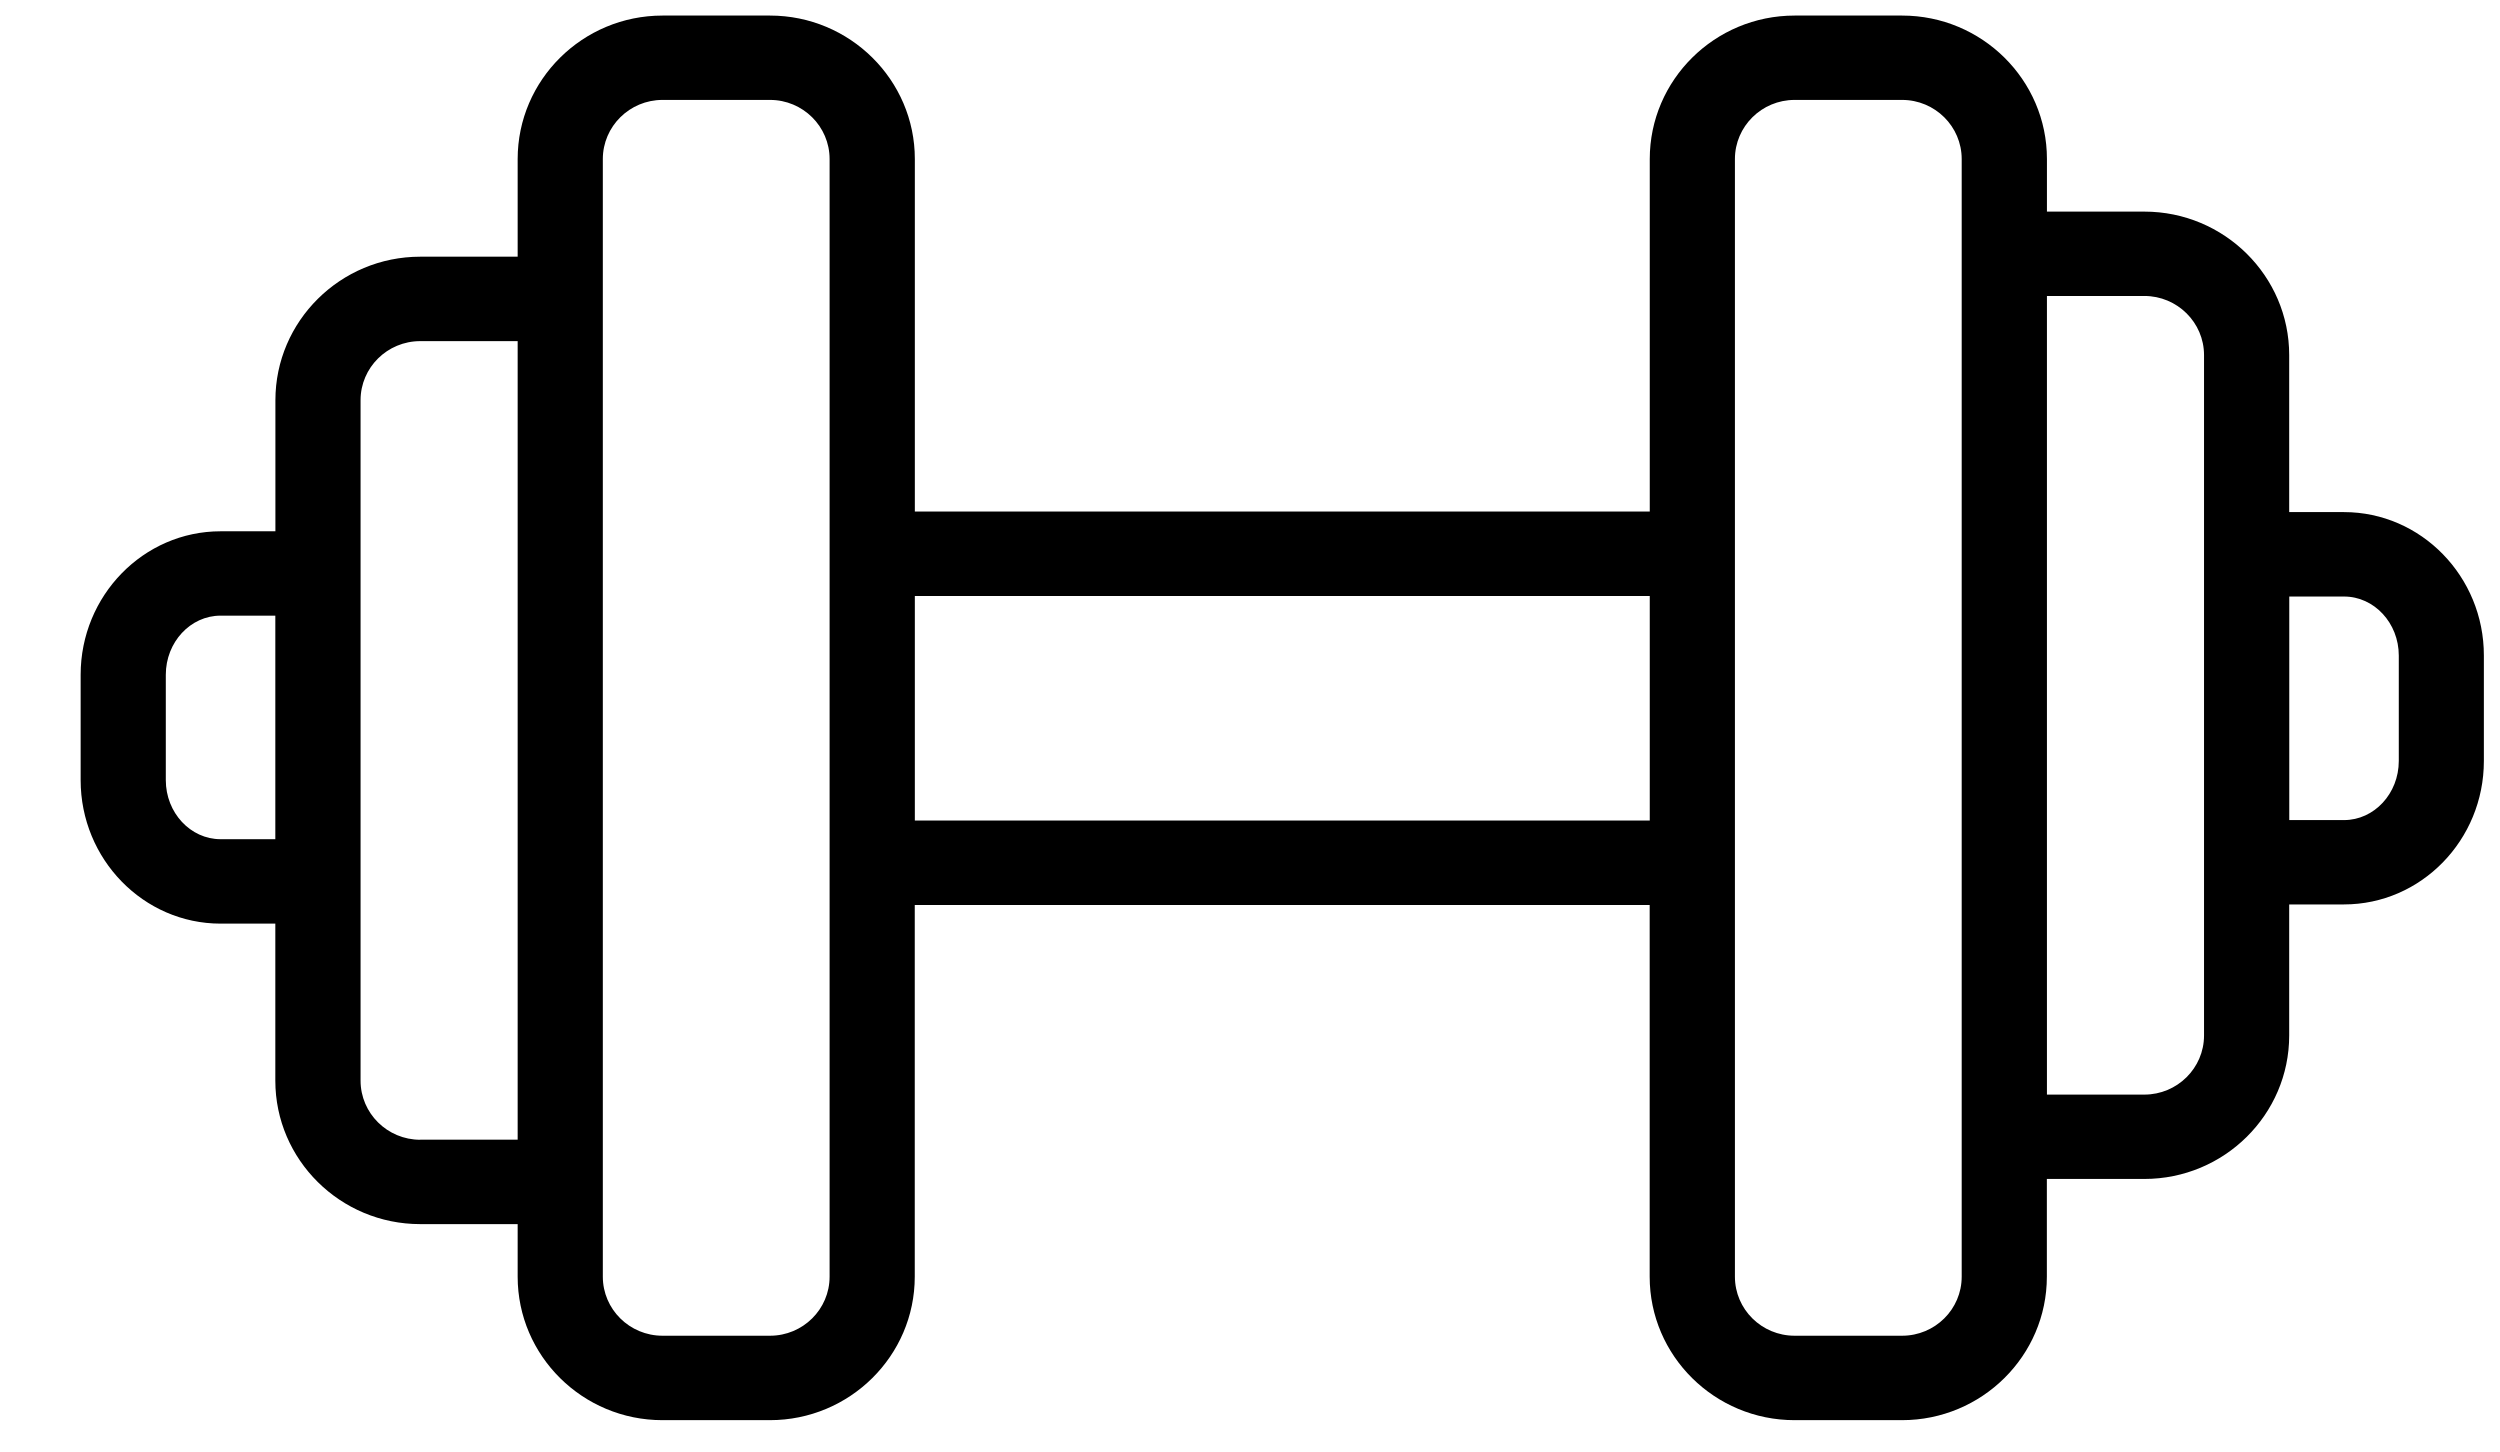 <?xml version="1.0" encoding="UTF-8"?>
<svg width="31px" height="18px" viewBox="0 0 31 18" version="1.1" xmlns="http://www.w3.org/2000/svg" xmlns:xlink="http://www.w3.org/1999/xlink">
    <!-- Generator: Sketch 51.3 (57544) - http://www.bohemiancoding.com/sketch -->
    <title>dumbbell</title>
    <desc>Created with Sketch.</desc>
    <defs>
        <filter x="-1.7%" y="-2.8%" width="106.7%" height="105.6%" filterUnits="objectBoundingBox" id="filter-1">
            <feOffset dx="1" dy="0" in="SourceAlpha" result="shadowOffsetOuter1"></feOffset>
            <feColorMatrix values="0 0 0 0 0.852   0 0 0 0 0.837   0 0 0 0 0.134  0 0 0 1 0" type="matrix" in="shadowOffsetOuter1" result="shadowMatrixOuter1"></feColorMatrix>
            <feMerge>
                <feMergeNode in="shadowMatrixOuter1"></feMergeNode>
                <feMergeNode in="SourceGraphic"></feMergeNode>
            </feMerge>
        </filter>
    </defs>
    <g id="Rental-View" stroke="none" stroke-width="1" fill="none" fill-rule="evenodd">
        <g id="Rental" transform="translate(-96, -891)" fill="#000000" fill-rule="nonzero">
            <g id="Group-2-Copy-11" transform="translate(75, 793)">
                <g id="Group-2" transform="translate(21, 93)">
                    <g id="dumbbell" filter="url(#filter-1)" transform="translate(0, 5)">
                        <path d="M28.065,6.35 L27.386,6.35 L27.386,4.403 C27.386,3.422 26.58,2.624 25.59,2.624 L24.382,2.624 L24.382,1.972 C24.382,0.991 23.576,0.193 22.586,0.193 L21.253,0.193 C20.263,0.193 19.457,0.991 19.457,1.972 L19.457,6.343 L10.344,6.343 L10.344,1.972 C10.344,0.991 9.538,0.193 8.548,0.193 L7.215,0.193 C6.225,0.193 5.419,0.991 5.419,1.972 L5.419,3.183 L4.211,3.183 C3.221,3.183 2.415,3.982 2.415,4.963 L2.415,6.588 L1.735,6.588 C0.779,6.588 0,7.386 0,8.367 L0,9.674 C0,10.654 0.779,11.453 1.735,11.453 L2.414,11.453 L2.414,13.4 C2.414,14.381 3.22,15.179 4.21,15.179 L5.419,15.179 L5.419,15.831 C5.419,16.812 6.224,17.61 7.214,17.61 L8.547,17.61 C9.537,17.61 10.343,16.812 10.343,15.831 L10.343,11.222 L19.456,11.222 L19.456,15.831 C19.456,16.812 20.262,17.61 21.252,17.61 L22.585,17.61 C23.575,17.61 24.381,16.812 24.381,15.831 L24.381,14.619 L25.59,14.619 C26.58,14.619 27.386,13.821 27.386,12.84 L27.386,11.215 L28.065,11.215 C29.022,11.215 29.8,10.417 29.8,9.436 L29.8,8.129 C29.801,7.149 29.022,6.35 28.065,6.35 Z M1.735,10.406 C1.361,10.406 1.056,10.077 1.056,9.674 L1.056,8.367 C1.056,7.963 1.361,7.634 1.735,7.634 L2.414,7.634 L2.414,10.406 L1.735,10.406 Z M4.211,14.133 C3.803,14.133 3.471,13.804 3.471,13.4 L3.471,4.962 C3.471,4.558 3.803,4.23 4.211,4.23 L5.419,4.23 L5.419,14.132 L4.211,14.132 L4.211,14.133 Z M9.287,15.831 C9.287,16.235 8.956,16.563 8.548,16.563 L7.215,16.563 C6.807,16.563 6.475,16.235 6.475,15.831 L6.475,1.972 C6.475,1.568 6.807,1.239 7.215,1.239 L8.548,1.239 C8.956,1.239 9.287,1.568 9.287,1.972 L9.287,15.831 Z M10.344,10.175 L10.344,7.39 L19.457,7.39 L19.457,10.175 L10.344,10.175 Z M23.325,15.831 C23.325,16.235 22.994,16.563 22.586,16.563 L21.253,16.563 C20.845,16.563 20.513,16.235 20.513,15.831 L20.513,1.972 C20.513,1.568 20.845,1.239 21.253,1.239 L22.586,1.239 C22.994,1.239 23.325,1.568 23.325,1.972 L23.325,15.831 Z M26.33,12.84 C26.33,13.244 25.998,13.573 25.59,13.573 L24.382,13.573 L24.382,3.67 L25.59,3.67 C25.998,3.67 26.33,3.999 26.33,4.403 L26.33,12.84 Z M28.745,9.436 C28.745,9.84 28.44,10.169 28.066,10.169 L27.387,10.169 L27.387,7.397 L28.066,7.397 C28.44,7.397 28.745,7.725 28.745,8.129 L28.745,9.436 Z" id="Shape"></path>
                    </g>
                </g>
            </g>
        </g>
    </g>
</svg>